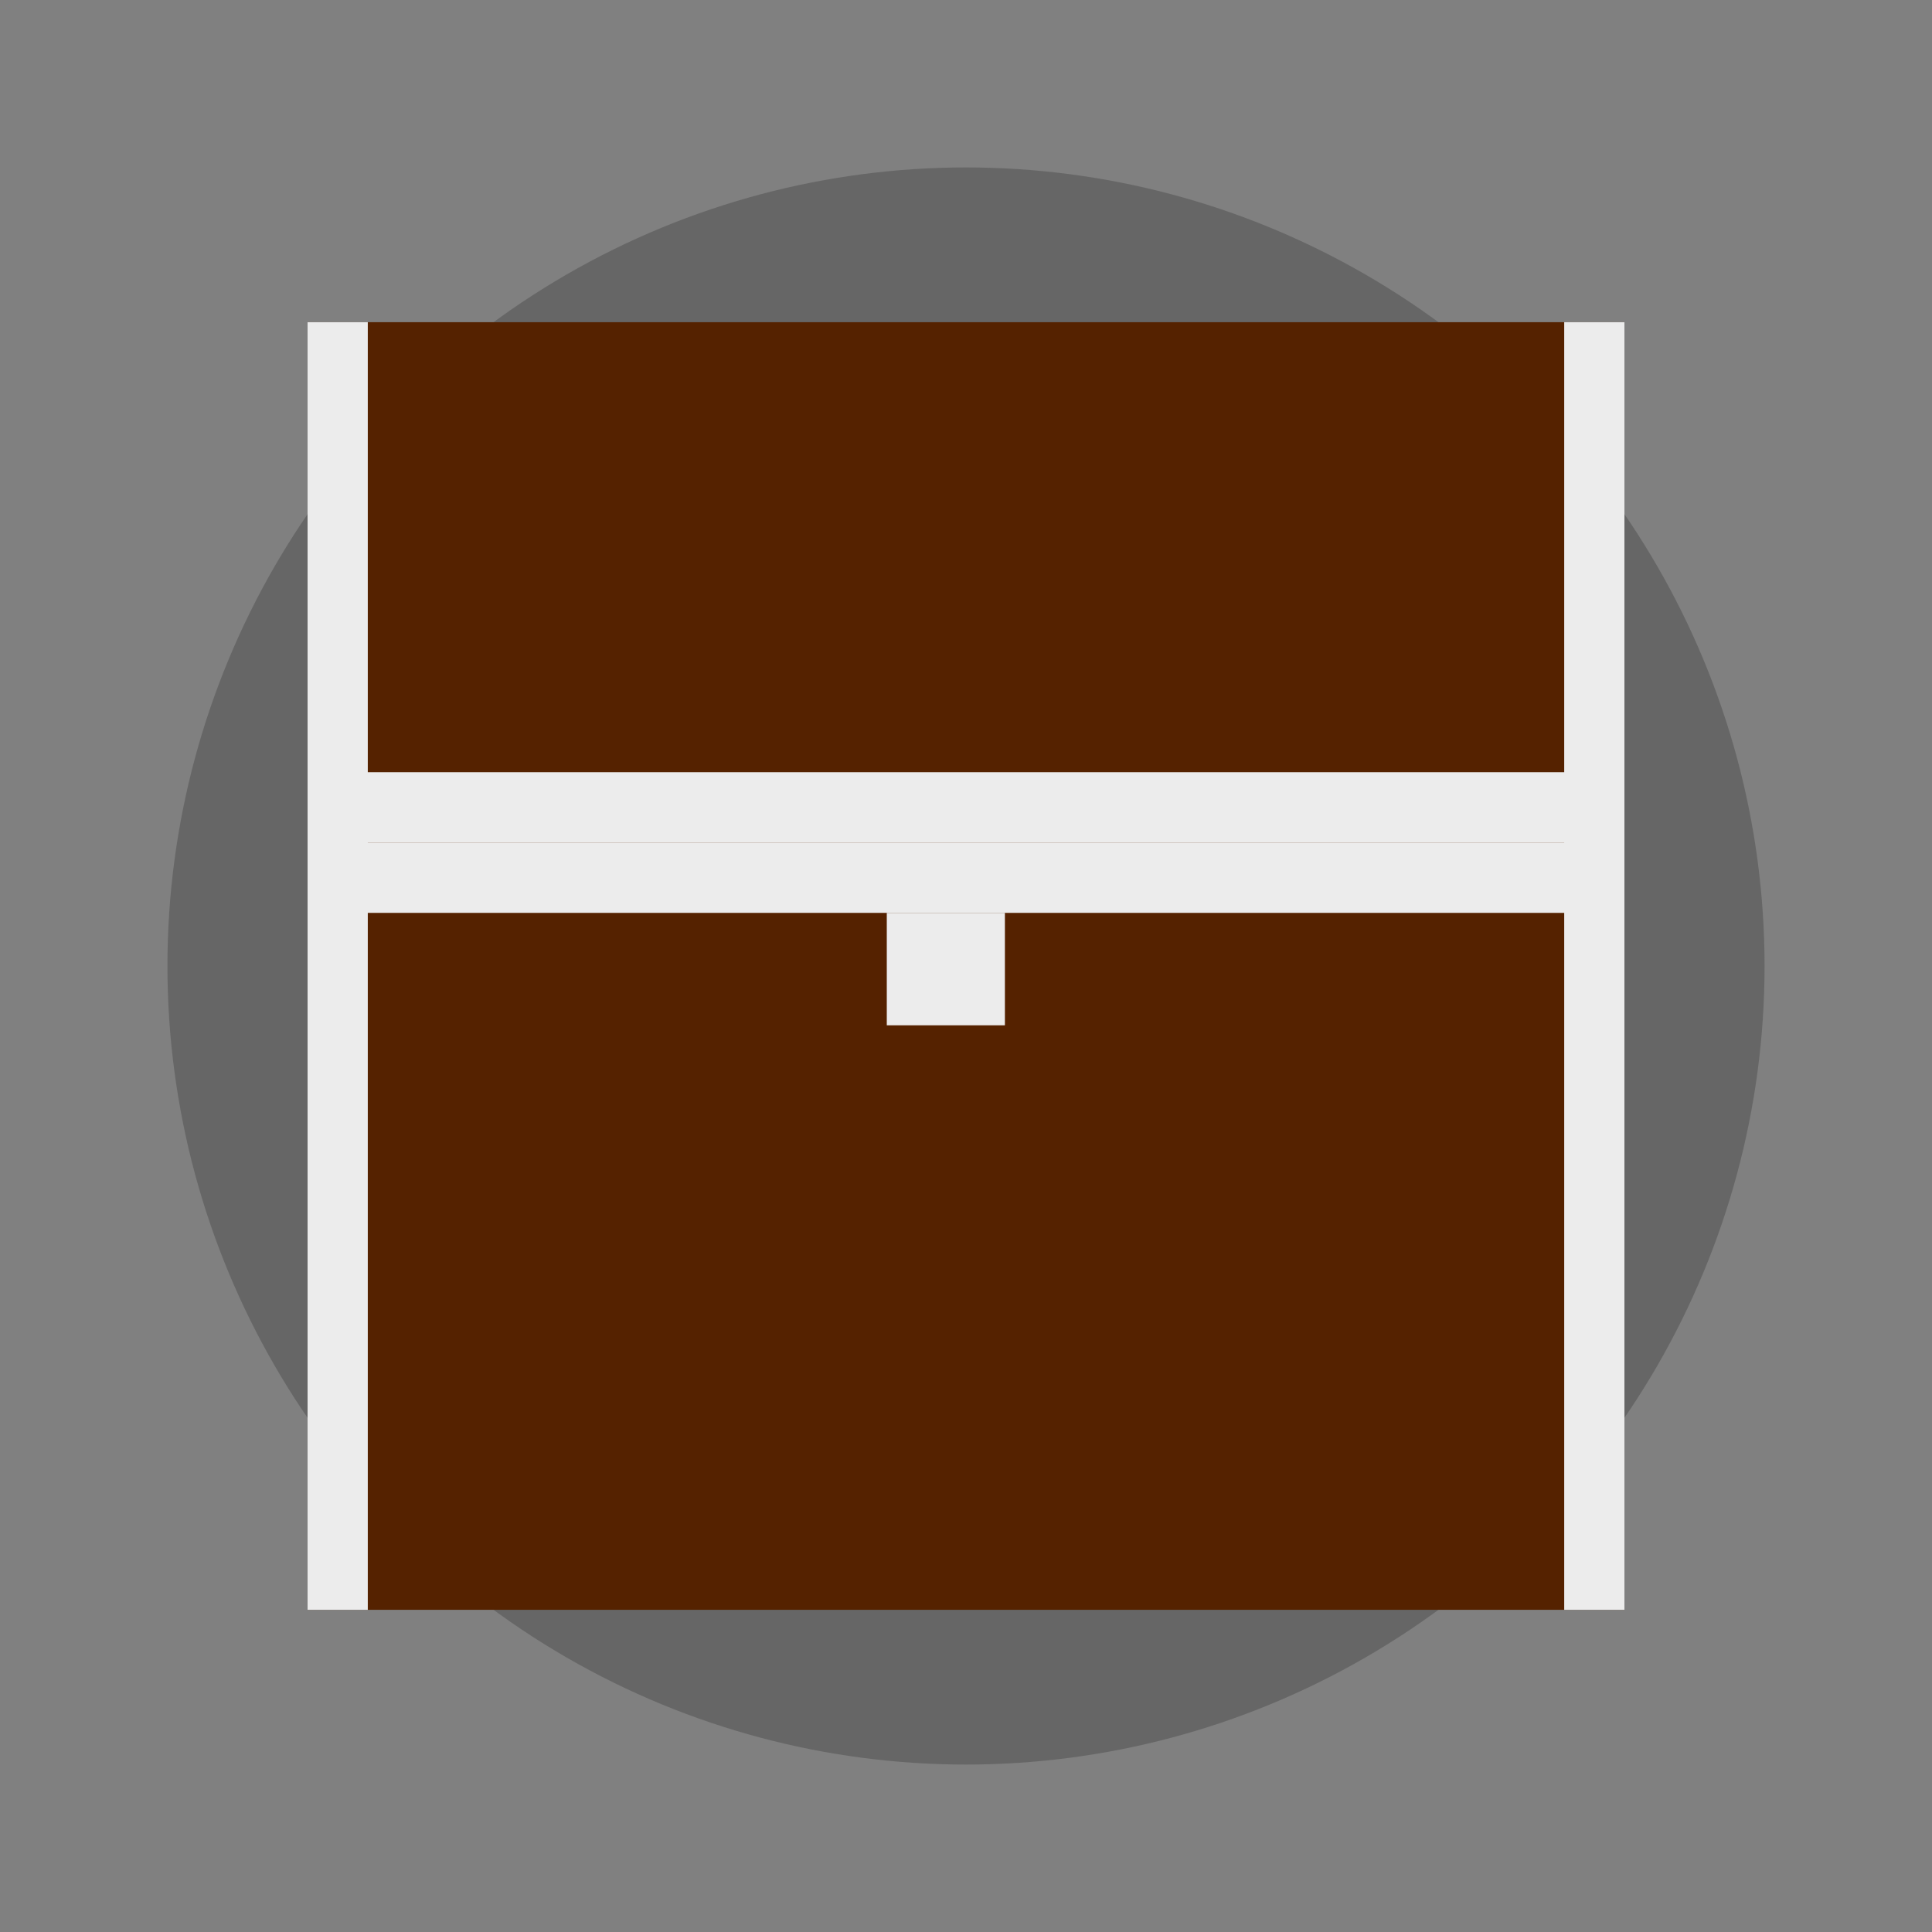 <?xml version="1.0" encoding="UTF-8" standalone="no"?>
<svg
   xmlns:dc="http://purl.org/dc/elements/1.1/"
   xmlns:cc="http://creativecommons.org/ns#"
   xmlns:rdf="http://www.w3.org/1999/02/22-rdf-syntax-ns#"
   xmlns:svg="http://www.w3.org/2000/svg"
   xmlns="http://www.w3.org/2000/svg"
   xmlns:sodipodi="http://sodipodi.sourceforge.net/DTD/sodipodi-0.dtd"
   xmlns:inkscape="http://www.inkscape.org/namespaces/inkscape"
   width="30mm"
   height="30mm"
   viewBox="0 0 30 30"
   version="1.1"
   id="svg8"
   inkscape:version="1.0.1 (3bc2e81, 2020-09-07)"
   sodipodi:docname="inventory.svg">
  <rect x="0" y="0" width="30" height="30" fill="#808080" stroke="none"/>
  <defs
     id="defs2" />
  <sodipodi:namedview
     id="base"
     pagecolor="#ffffff"
     bordercolor="#666666"
     borderopacity="1.0"
     inkscape:pageopacity="0.0"
     inkscape:pageshadow="2"
     inkscape:zoom="5.6"
     inkscape:cx="62.55272"
     inkscape:cy="62.276593"
     inkscape:document-units="mm"
     inkscape:current-layer="layer1"
     inkscape:document-rotation="0"
     showgrid="false"
     units="mm"
     inkscape:snap-global="true"
     inkscape:snap-page="true"
     inkscape:object-paths="true"
     inkscape:window-width="1848"
     inkscape:window-height="1016"
     inkscape:window-x="0"
     inkscape:window-y="27"
     inkscape:window-maximized="1" />
  <g
     inkscape:label="Layer 1"
     inkscape:groupmode="layer"
     id="layer1">
    <circle
       style="fill:#666666;stroke:none;stroke-width:2.646;stroke-linecap:round;stroke-linejoin:round"
       id="path833"
       cx="15"
       cy="15"
       r="12.4" />
    <rect
       style="fill:#552200;stroke:none;stroke-width:2.646;stroke-linecap:round;stroke-linejoin:round"
       id="rect835"
       width="20.447"
       height="19.994"
       x="4.776"
       y="5.003" />
    <rect
       style="fill:#ececec;stroke:none;stroke-width:2.646;stroke-linecap:round;stroke-linejoin:round"
       id="rect837"
       width="0.935"
       height="19.994"
       x="4.776"
       y="5.003" />
    <rect
       style="fill:#ececec;stroke:none;stroke-width:2.646;stroke-linecap:round;stroke-linejoin:round"
       id="rect839"
       width="0.935"
       height="19.994"
       x="24.289"
       y="5.003" />
    <rect
       style="fill:#ececec;stroke:none;stroke-width:2.646;stroke-linecap:round;stroke-linejoin:round"
       id="rect841"
       width="20.447"
       height="1.092"
       x="4.776"
       y="11.991" />
    <rect
       style="fill:#ececec;stroke:none;stroke-width:2.646;stroke-linecap:round;stroke-linejoin:round"
       id="rect843"
       width="20.447"
       height="1.092"
       x="4.776"
       y="13.083" />
    <rect
       style="fill:#ececec;stroke:none;stroke-width:2.646;stroke-linecap:round;stroke-linejoin:round"
       id="rect845"
       width="1.834"
       height="1.746"
       x="13.77"
       y="14.175" />
  </g>
</svg>
